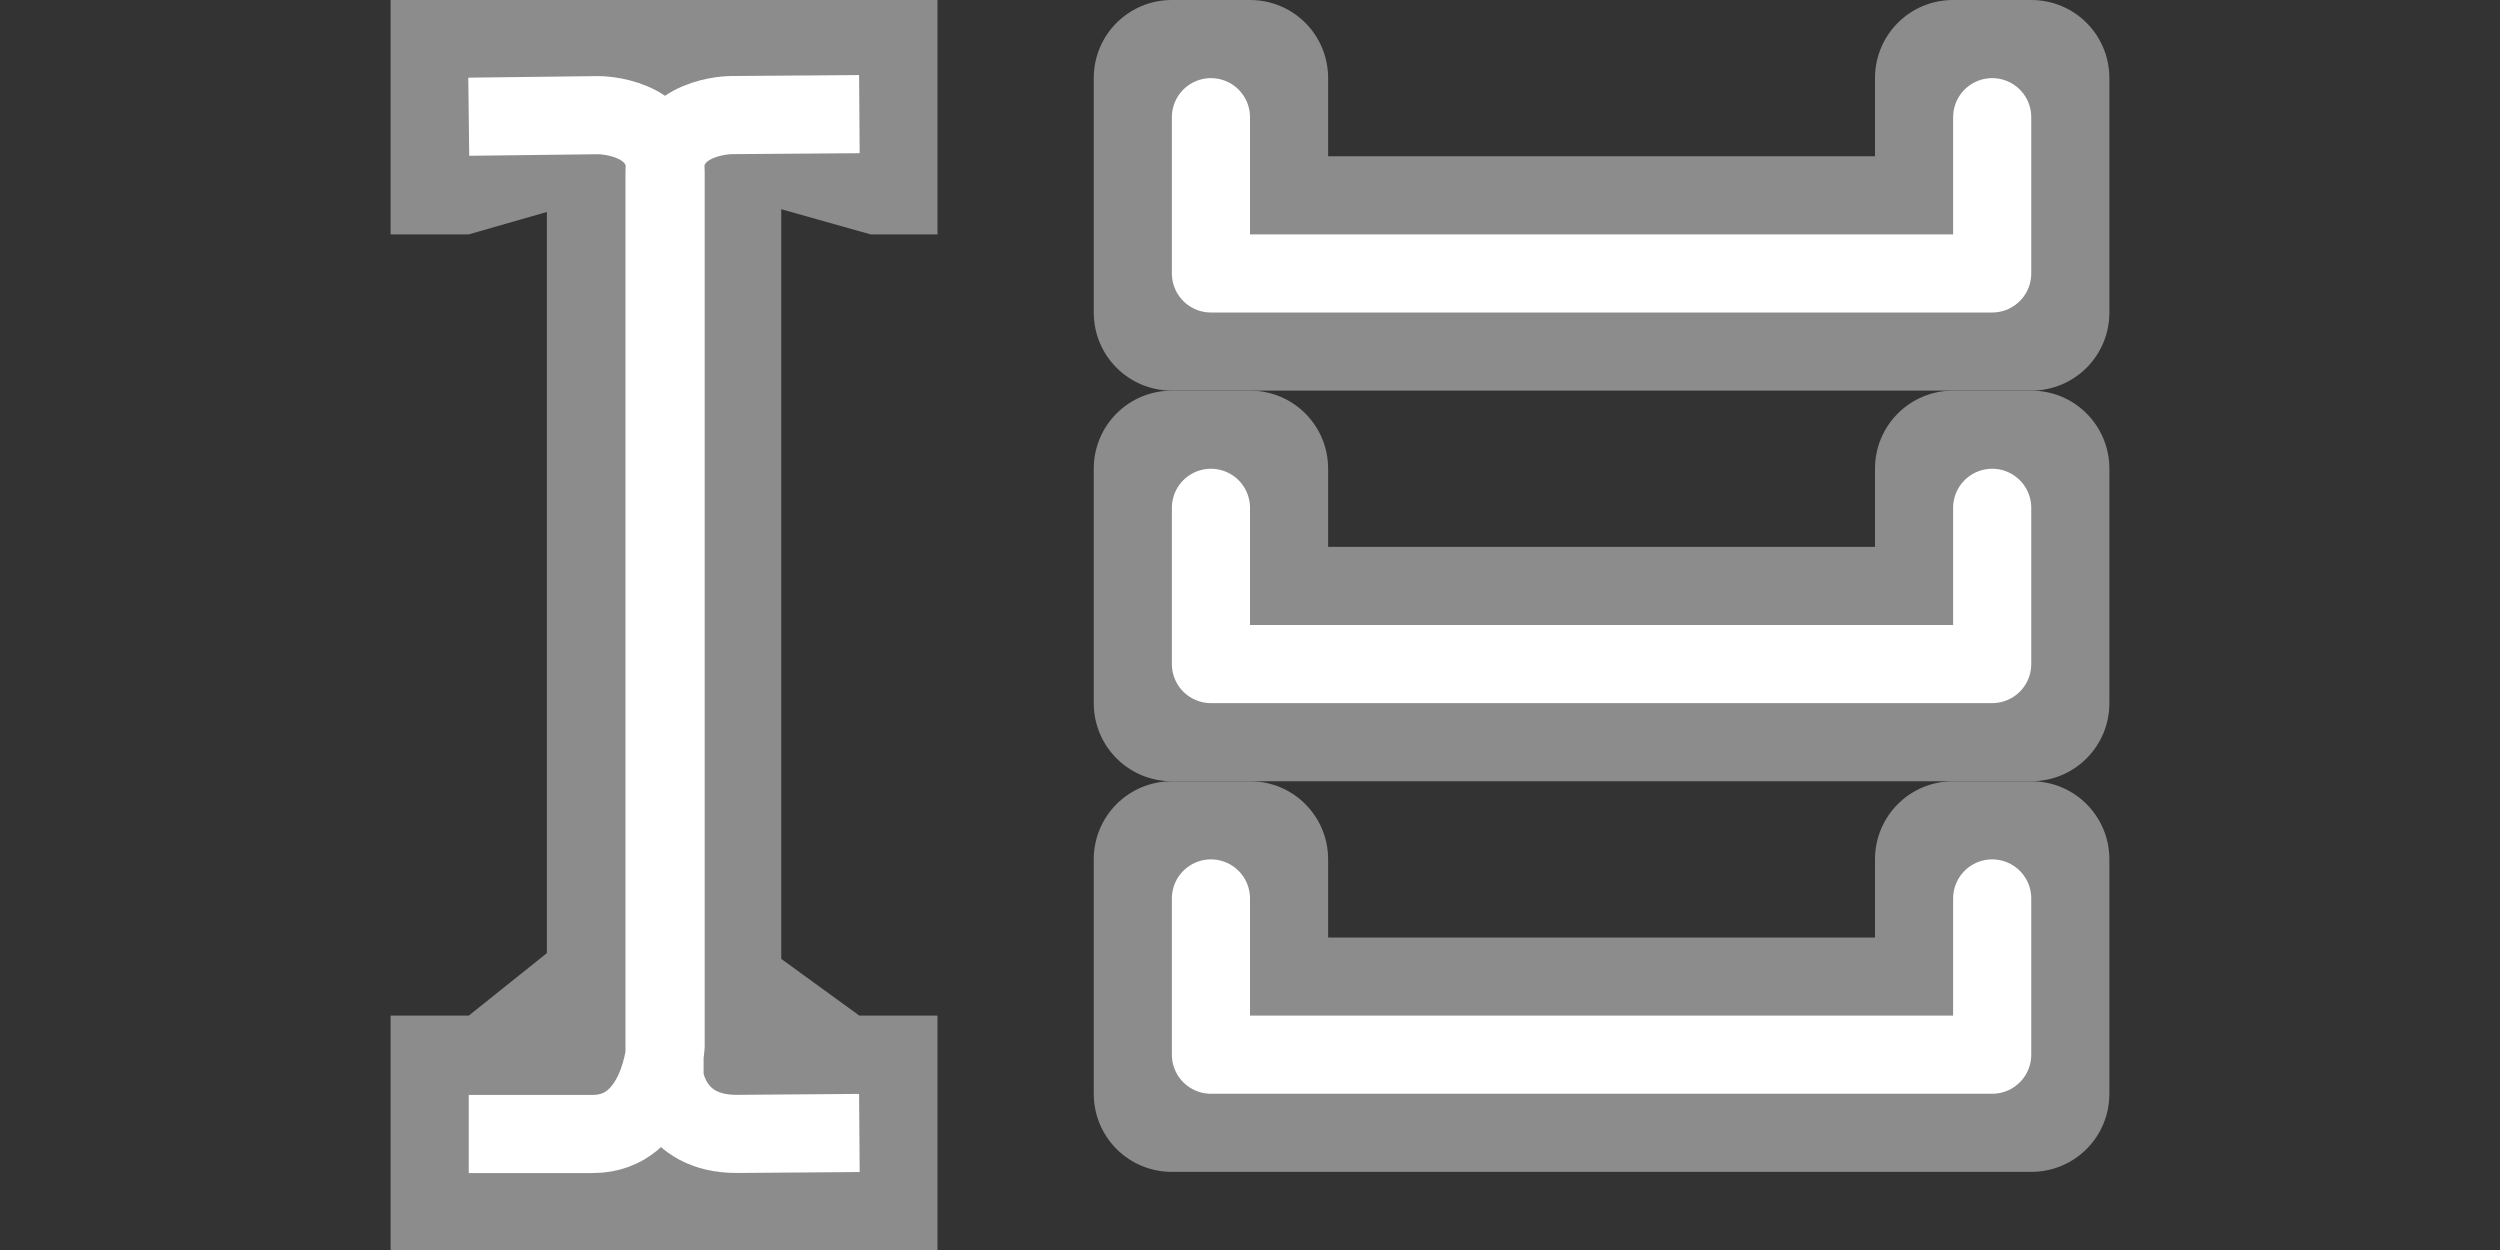 <svg height="16" viewBox="0 0 32 16" width="32" xmlns="http://www.w3.org/2000/svg"><rect x="0" y="0" width="32" height="16" fill="#333333" stroke="none"/><path d="m15 10c-.554 0-1 .446-1 1v2 1c0 .554.446 1 1 1h10 1c.554 0 1-.446 1-1v-1-2c0-.554-.446-1-1-1h-1c-.554 0-1 .446-1 1v1h-7v-1c0-.554-.446-1-1-1z" fill="#8c8c8c"/><path d="m15.5 11.5v2h10v-2" fill="none" stroke="#fff" stroke-linecap="round" stroke-linejoin="round"/><path d="m5 0v3h1l1-.287v9.487l-1 .8h-1v3h7v-3h-1l-1-.726v-9.596l1.143.322h.857v-3z" fill="#8c8c8c" fill-rule="evenodd"/><path d="m6 1.494 1.663-.02s.857 0 .857.727v11.191s-.075 1.123-.933 1.123h-1.587m5-13.054-1.637.012s-.857 0-.857.727v11.587s.077.735.934.727l1.56-.012" fill="none" stroke="#fff" stroke-width="1"/><path d="m15 5c-.554 0-1 .446-1 1v2 1c0 .554.446 1 1 1h10 1c.554 0 1-.446 1-1v-1-2c0-.554-.446-1-1-1h-1c-.554 0-1 .446-1 1v1h-7v-1c0-.554-.446-1-1-1z" fill="#8c8c8c"/><path d="m15.5 6.5v2h10v-2" fill="none" stroke="#fff" stroke-linecap="round" stroke-linejoin="round"/><path d="m15 0c-.554 0-1 .446-1 1v2 1c0 .554.446 1 1 1h10 1c.554 0 1-.446 1-1v-1-2c0-.554-.446-1-1-1h-1c-.554 0-1 .446-1 1v1h-7v-1c0-.554-.446-1-1-1z" fill="#8c8c8c"/><path d="m15.5 1.5v2h10v-2" fill="none" stroke="#fff" stroke-linecap="round" stroke-linejoin="round"/></svg>